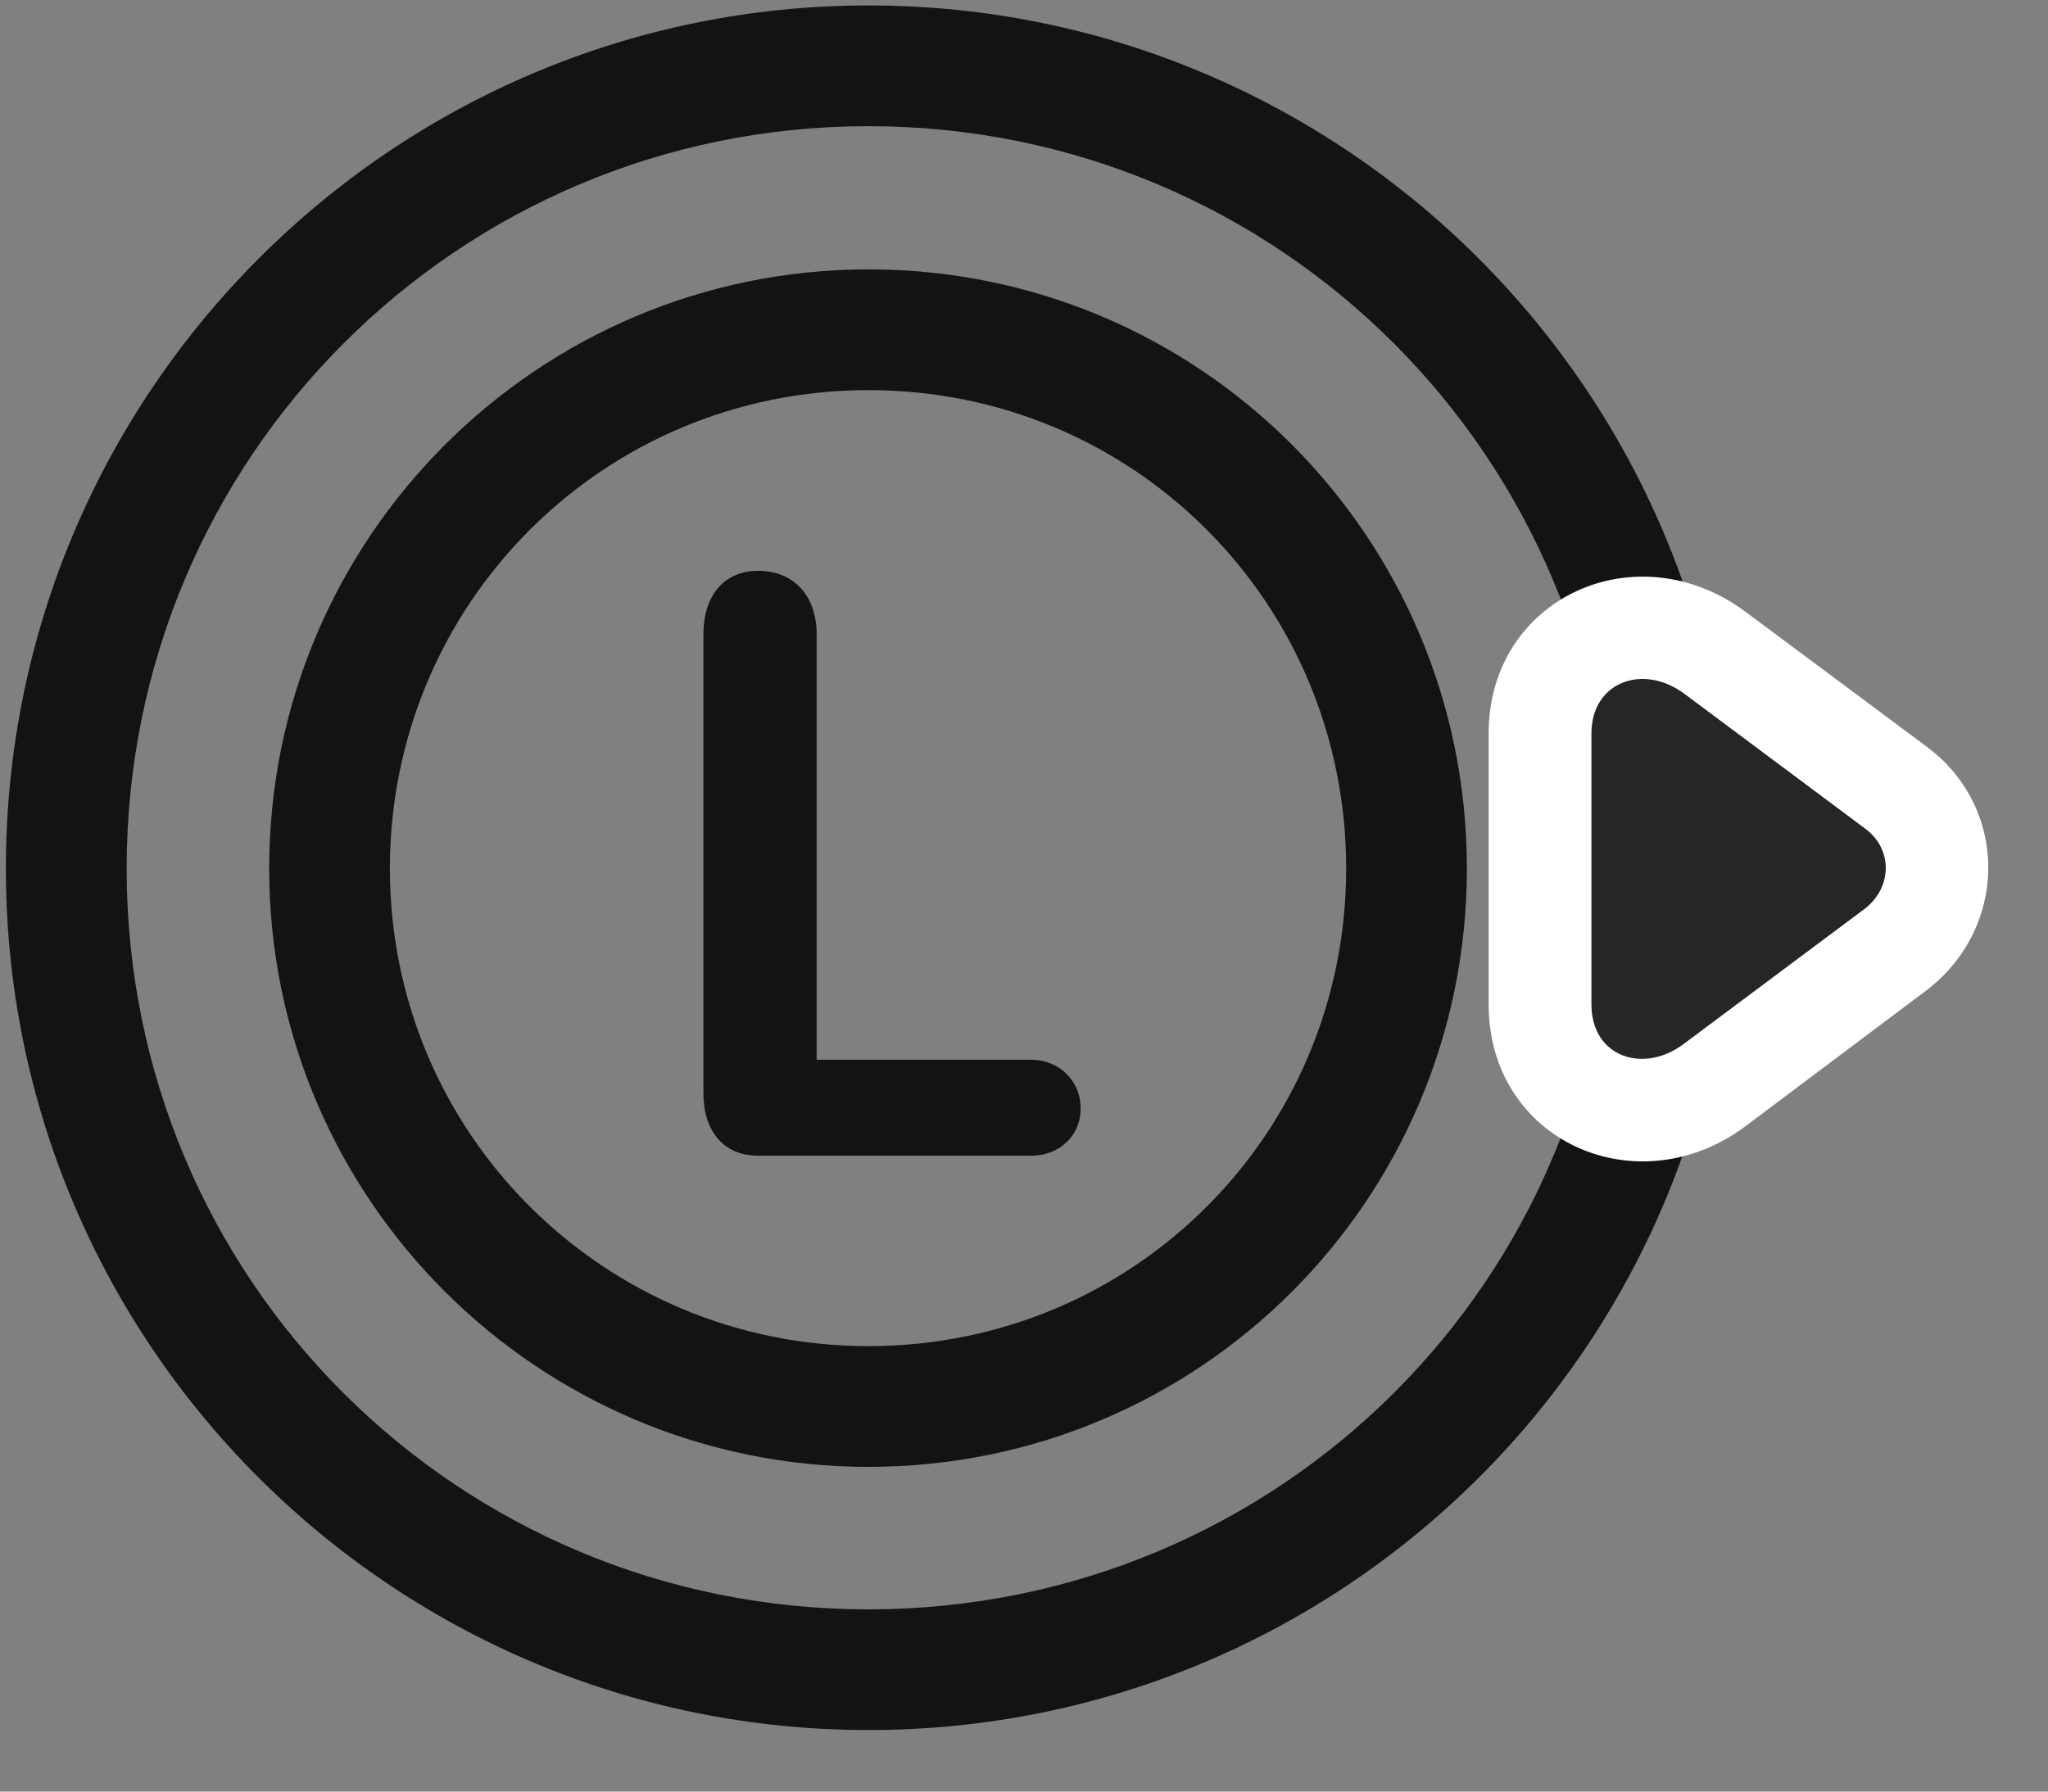 <svg width="32" height="28" viewBox="0 0 32 28" fill="none" xmlns="http://www.w3.org/2000/svg">
<rect x="0" y="0" width="32" height="28" fill="#808080" stroke="none"/>
<g clip-path="url(#clip0_2207_20419)">
<path d="M13.569 27.038C21.01 27.038 27.057 21.015 27.057 13.574C27.057 6.132 21.01 0.085 13.569 0.085C6.139 0.085 0.092 6.132 0.092 13.574C0.092 21.015 6.139 27.038 13.569 27.038ZM13.569 25.152C7.147 25.152 1.979 19.996 1.979 13.574C1.979 7.152 7.159 1.972 13.569 1.972C19.991 1.972 25.17 7.152 25.17 13.574C25.17 19.996 19.991 25.152 13.569 25.152Z" fill="black" fill-opacity="0.85"/>
<path d="M27.28 9.566C25.569 8.289 23.26 9.343 23.26 11.464V15.695C23.26 17.839 25.581 18.859 27.268 17.605L30.092 15.484C31.381 14.511 31.405 12.613 30.081 11.652L27.28 9.566Z" fill="white"/>
<path d="M26.319 10.843C25.674 10.363 24.866 10.656 24.866 11.464V15.695C24.866 16.527 25.686 16.785 26.307 16.316L29.131 14.207C29.565 13.879 29.588 13.269 29.131 12.941L26.319 10.843Z" fill="black" fill-opacity="0.85"/>
<path d="M13.569 22.925C18.748 22.925 22.92 18.742 22.92 13.574C22.92 8.394 18.748 4.21 13.569 4.21C8.413 4.21 4.206 8.394 4.206 13.574C4.206 18.742 8.413 22.925 13.569 22.925ZM13.569 21.038C9.432 21.038 6.092 17.71 6.092 13.574C6.092 9.425 9.432 6.097 13.569 6.097C17.717 6.097 21.034 9.425 21.034 13.574C21.034 17.71 17.717 21.038 13.569 21.038ZM11.846 18.062H16.112C16.534 18.062 16.885 17.769 16.885 17.324C16.885 16.878 16.534 16.562 16.112 16.562H12.76V9.906C12.76 9.32 12.409 8.921 11.846 8.921C11.295 8.921 10.991 9.332 10.991 9.906V17.089C10.991 17.663 11.295 18.062 11.846 18.062Z" fill="black" fill-opacity="0.85"/>
</g>
<defs>
<clipPath id="clip0_2207_20419">
<rect width="30.974" height="26.988" fill="white" transform="translate(0.092 0.085)"/>
</clipPath>
</defs>
</svg>
